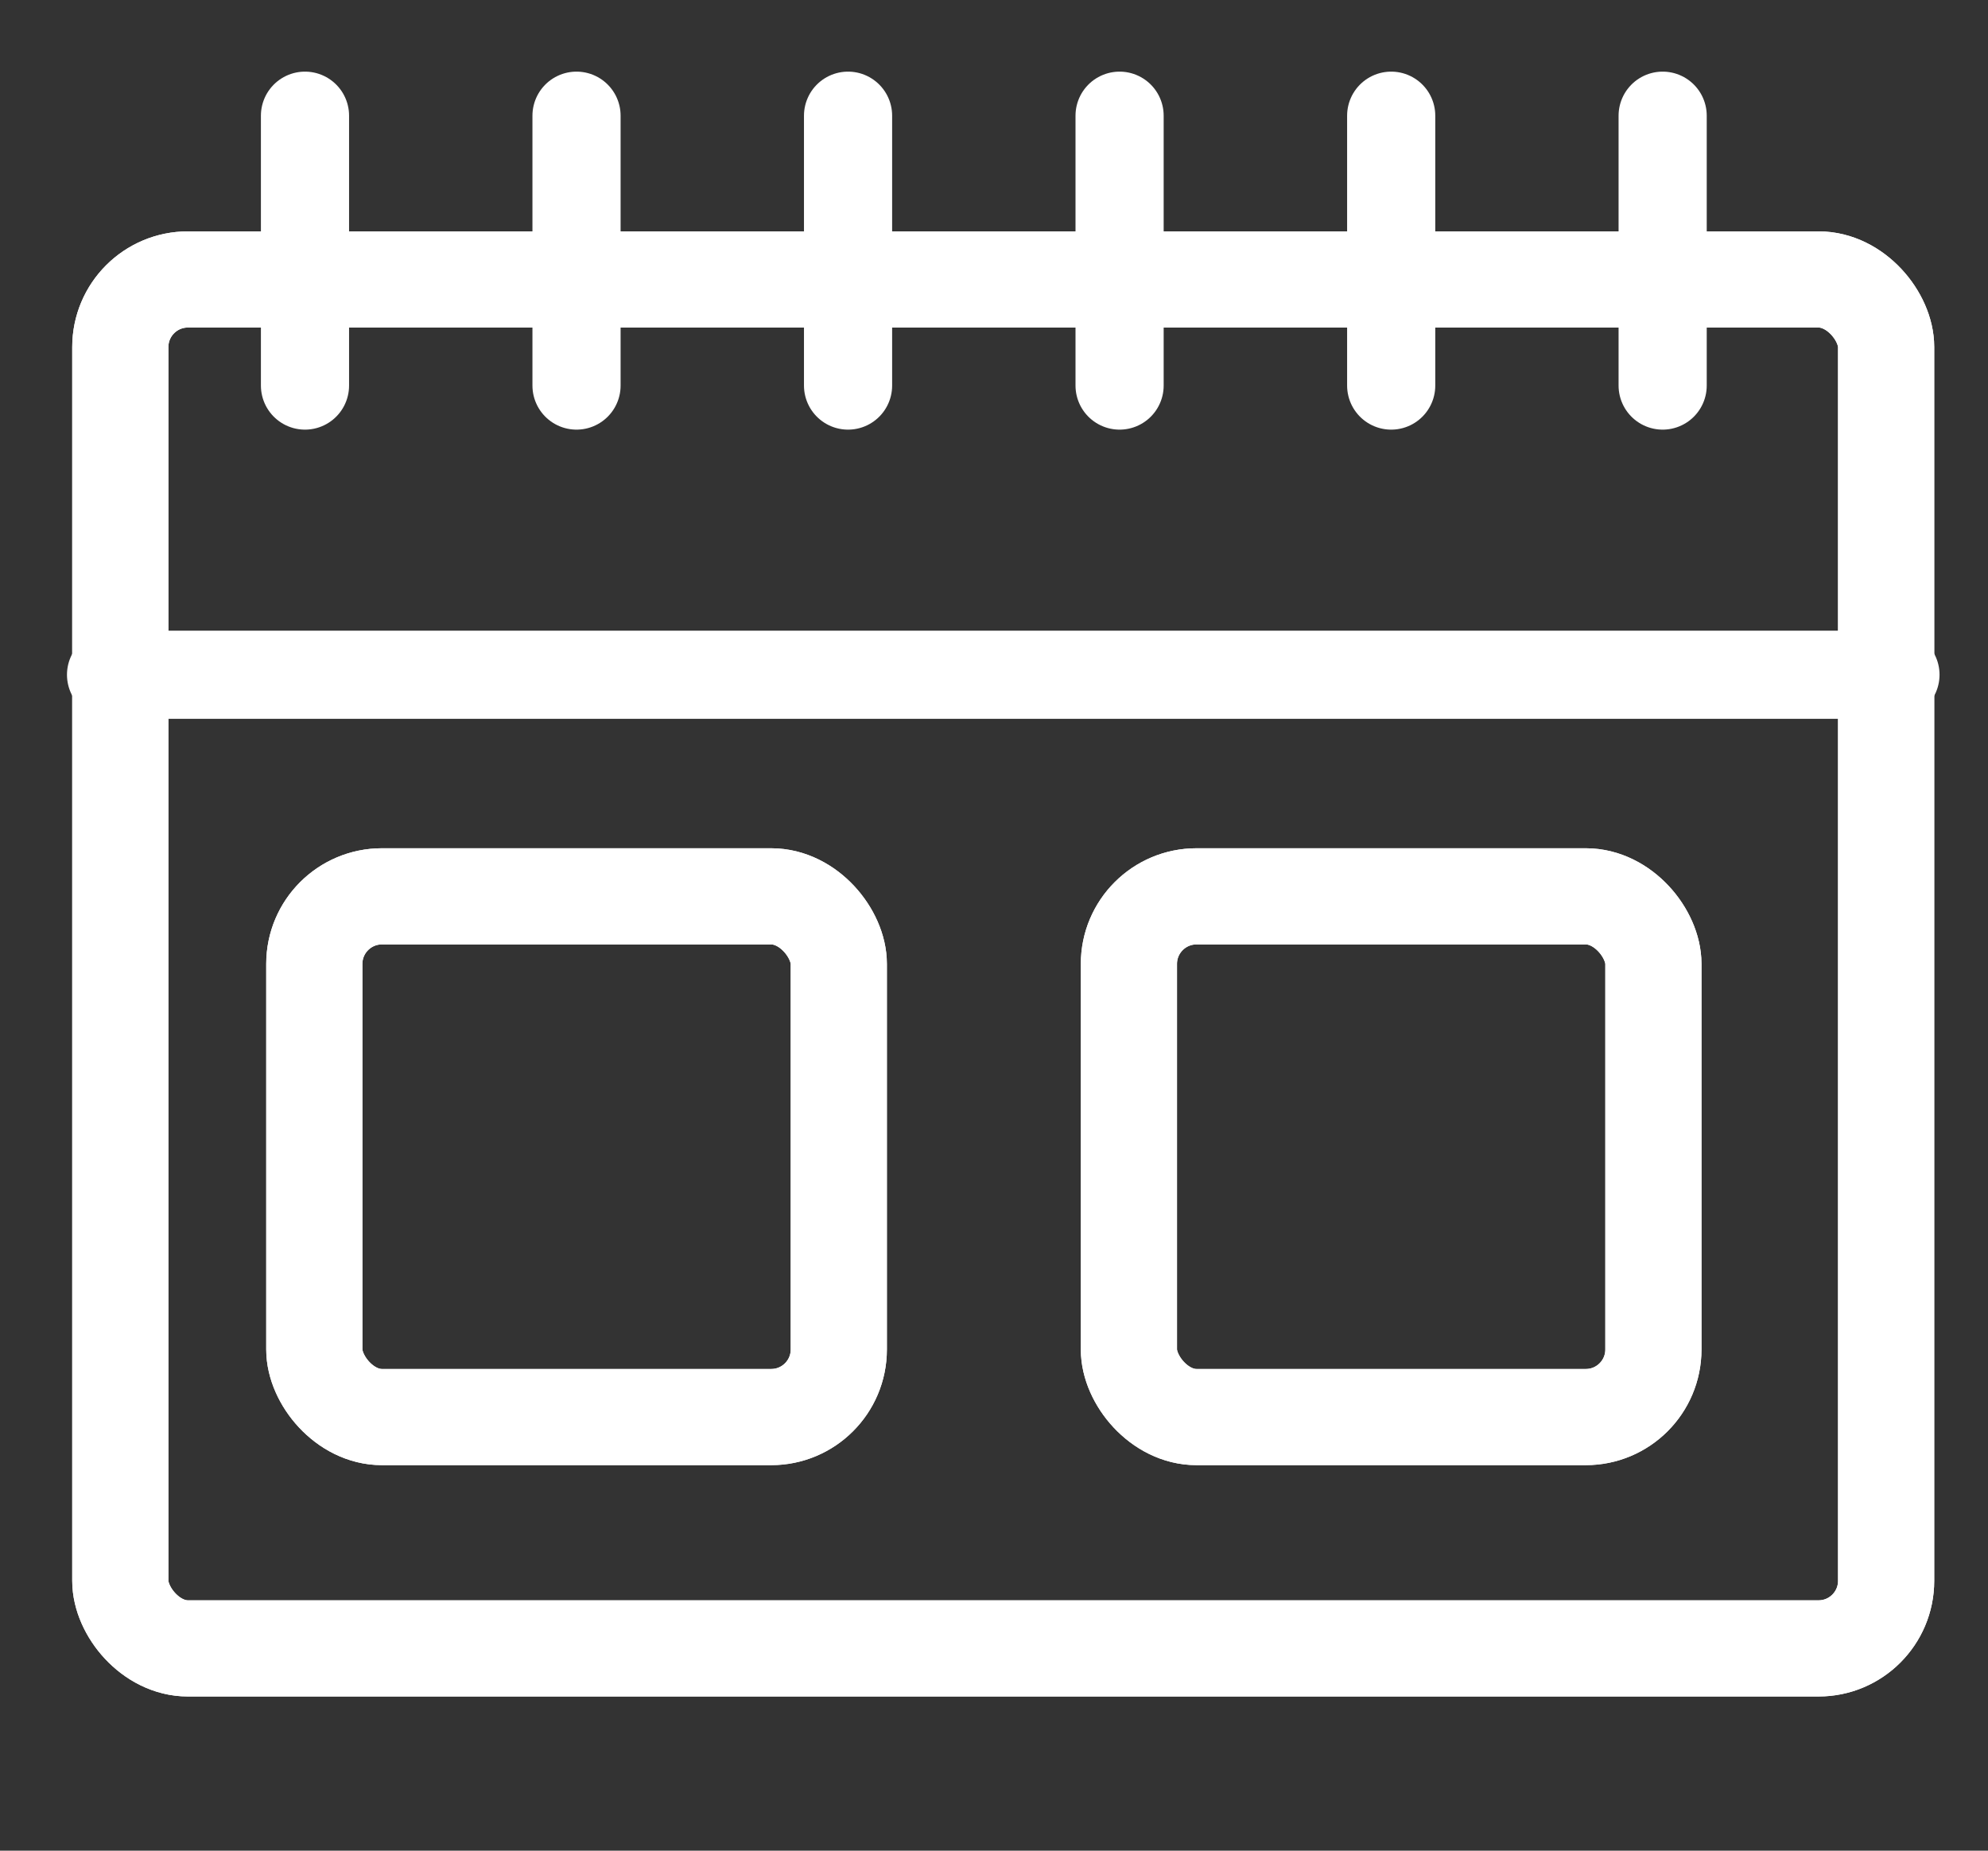 <svg width="29" height="27" viewBox="0 0 29 27" fill="none" xmlns="http://www.w3.org/2000/svg">
<rect x="0" y="0" width="29" height="27" fill="#333333" stroke="none"/>
<rect x="27.514" y="24.049" width="25.759" height="19.972" rx="0.986" transform="rotate(-180 27.514 24.049)" stroke="white" stroke-width="1.403"/>
<rect x="27.514" y="24.049" width="25.759" height="19.972" rx="0.986" transform="rotate(-180 27.514 24.049)" stroke="white" stroke-width="1.403"/>
<rect x="12.236" y="20.674" width="7.651" height="7.597" rx="0.986" transform="rotate(-180 12.236 20.674)" stroke="white" stroke-width="1.403"/>
<rect x="12.236" y="20.674" width="7.651" height="7.597" rx="0.986" transform="rotate(-180 12.236 20.674)" stroke="white" stroke-width="1.403"/>
<rect x="24.119" y="20.674" width="7.651" height="7.597" rx="0.986" transform="rotate(-180 24.119 20.674)" stroke="white" stroke-width="1.403"/>
<rect x="24.119" y="20.674" width="7.651" height="7.597" rx="0.986" transform="rotate(-180 24.119 20.674)" stroke="white" stroke-width="1.403"/>
<path d="M27.65 9.844L1.62 9.844" stroke="white" stroke-width="1.286" stroke-linecap="round"/>
<path d="M4.449 5.625L4.449 1.688" stroke="white" stroke-width="1.286" stroke-linecap="round"/>
<path d="M8.41 5.625L8.41 1.688" stroke="white" stroke-width="1.286" stroke-linecap="round"/>
<path d="M12.371 5.625L12.371 1.688" stroke="white" stroke-width="1.286" stroke-linecap="round"/>
<path d="M16.332 5.625L16.332 1.688" stroke="white" stroke-width="1.286" stroke-linecap="round"/>
<path d="M20.294 5.625L20.294 1.688" stroke="white" stroke-width="1.286" stroke-linecap="round"/>
<path d="M24.254 5.625L24.254 1.688" stroke="white" stroke-width="1.286" stroke-linecap="round"/>
</svg>
